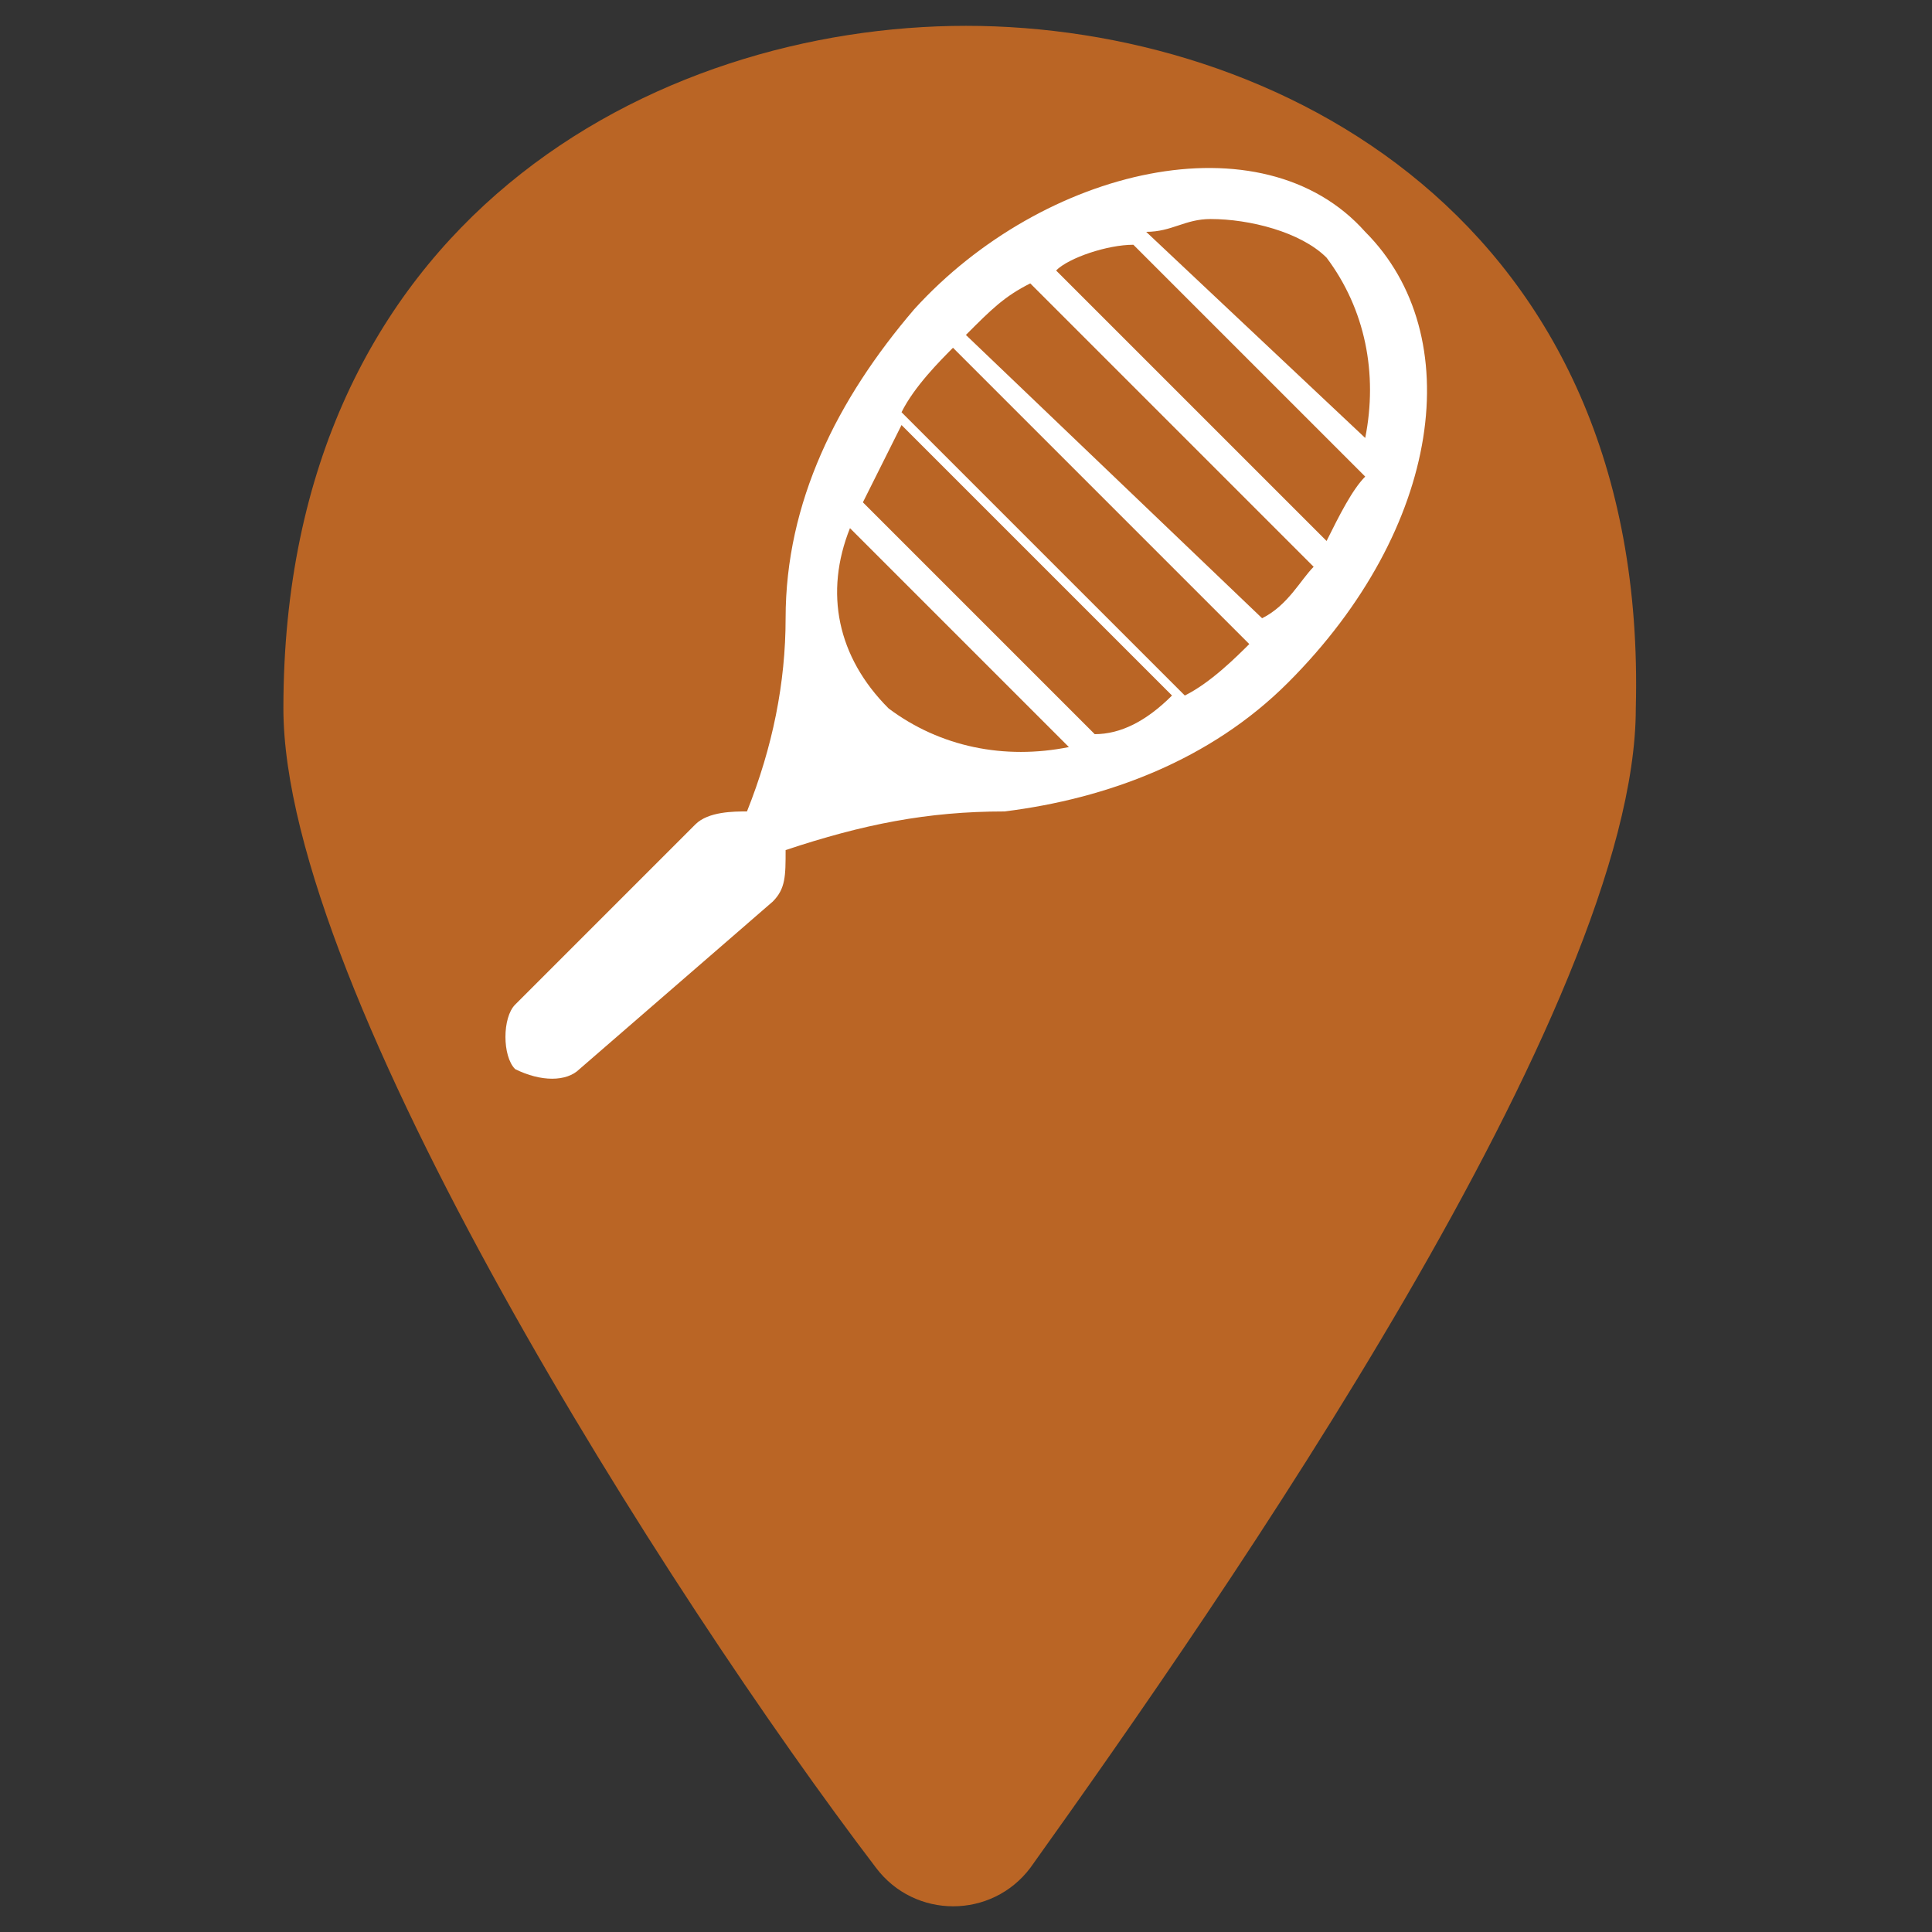 <svg width="19" height="19" viewBox="0 0 19 19" fill="none" xmlns="http://www.w3.org/2000/svg">
<rect x="0" y="0" width="19" height="19" fill="#333333" stroke="none"/>
<path d="M9.5 0.254C6.46 0.254 2.787 2.154 2.787 6.967C2.787 9.754 6.587 15.707 8.614 18.367C8.994 18.874 9.754 18.874 10.134 18.367C12.034 15.707 16.087 9.881 16.087 6.967C16.214 2.154 12.54 0.254 9.5 0.254Z" fill="#BA6525"/>
<path d="M13.426 2.28C12.412 1.14 10.259 1.647 8.992 3.04C8.232 3.927 7.726 4.94 7.726 6.08C7.726 6.714 7.599 7.347 7.346 7.98C7.219 7.98 6.966 7.98 6.839 8.107L5.066 9.88C4.939 10.007 4.939 10.387 5.066 10.514C5.319 10.64 5.572 10.64 5.699 10.514L7.599 8.867C7.726 8.74 7.726 8.614 7.726 8.36C8.486 8.107 9.119 7.98 9.879 7.98C10.892 7.854 11.906 7.474 12.666 6.714C14.186 5.194 14.439 3.294 13.426 2.28ZM11.906 2.154C12.286 2.154 12.792 2.28 13.046 2.534C13.426 3.04 13.552 3.674 13.426 4.307L11.272 2.28C11.526 2.28 11.652 2.154 11.906 2.154ZM8.739 6.967C8.232 6.46 8.106 5.827 8.359 5.194L10.512 7.347C9.879 7.474 9.246 7.347 8.739 6.967ZM10.766 7.22L8.486 4.94C8.612 4.687 8.739 4.434 8.866 4.18L11.526 6.84C11.272 7.094 11.019 7.22 10.766 7.22ZM11.652 6.84L8.866 4.054C8.992 3.8 9.246 3.547 9.372 3.42L12.286 6.334C12.159 6.46 11.906 6.714 11.652 6.84ZM12.412 6.08L9.499 3.294C9.752 3.04 9.879 2.914 10.132 2.787L12.919 5.574C12.792 5.7 12.666 5.954 12.412 6.08ZM13.046 5.32L10.386 2.66C10.512 2.534 10.892 2.407 11.146 2.407L13.426 4.687C13.299 4.814 13.172 5.067 13.046 5.32Z" fill="white"/>
</svg>
